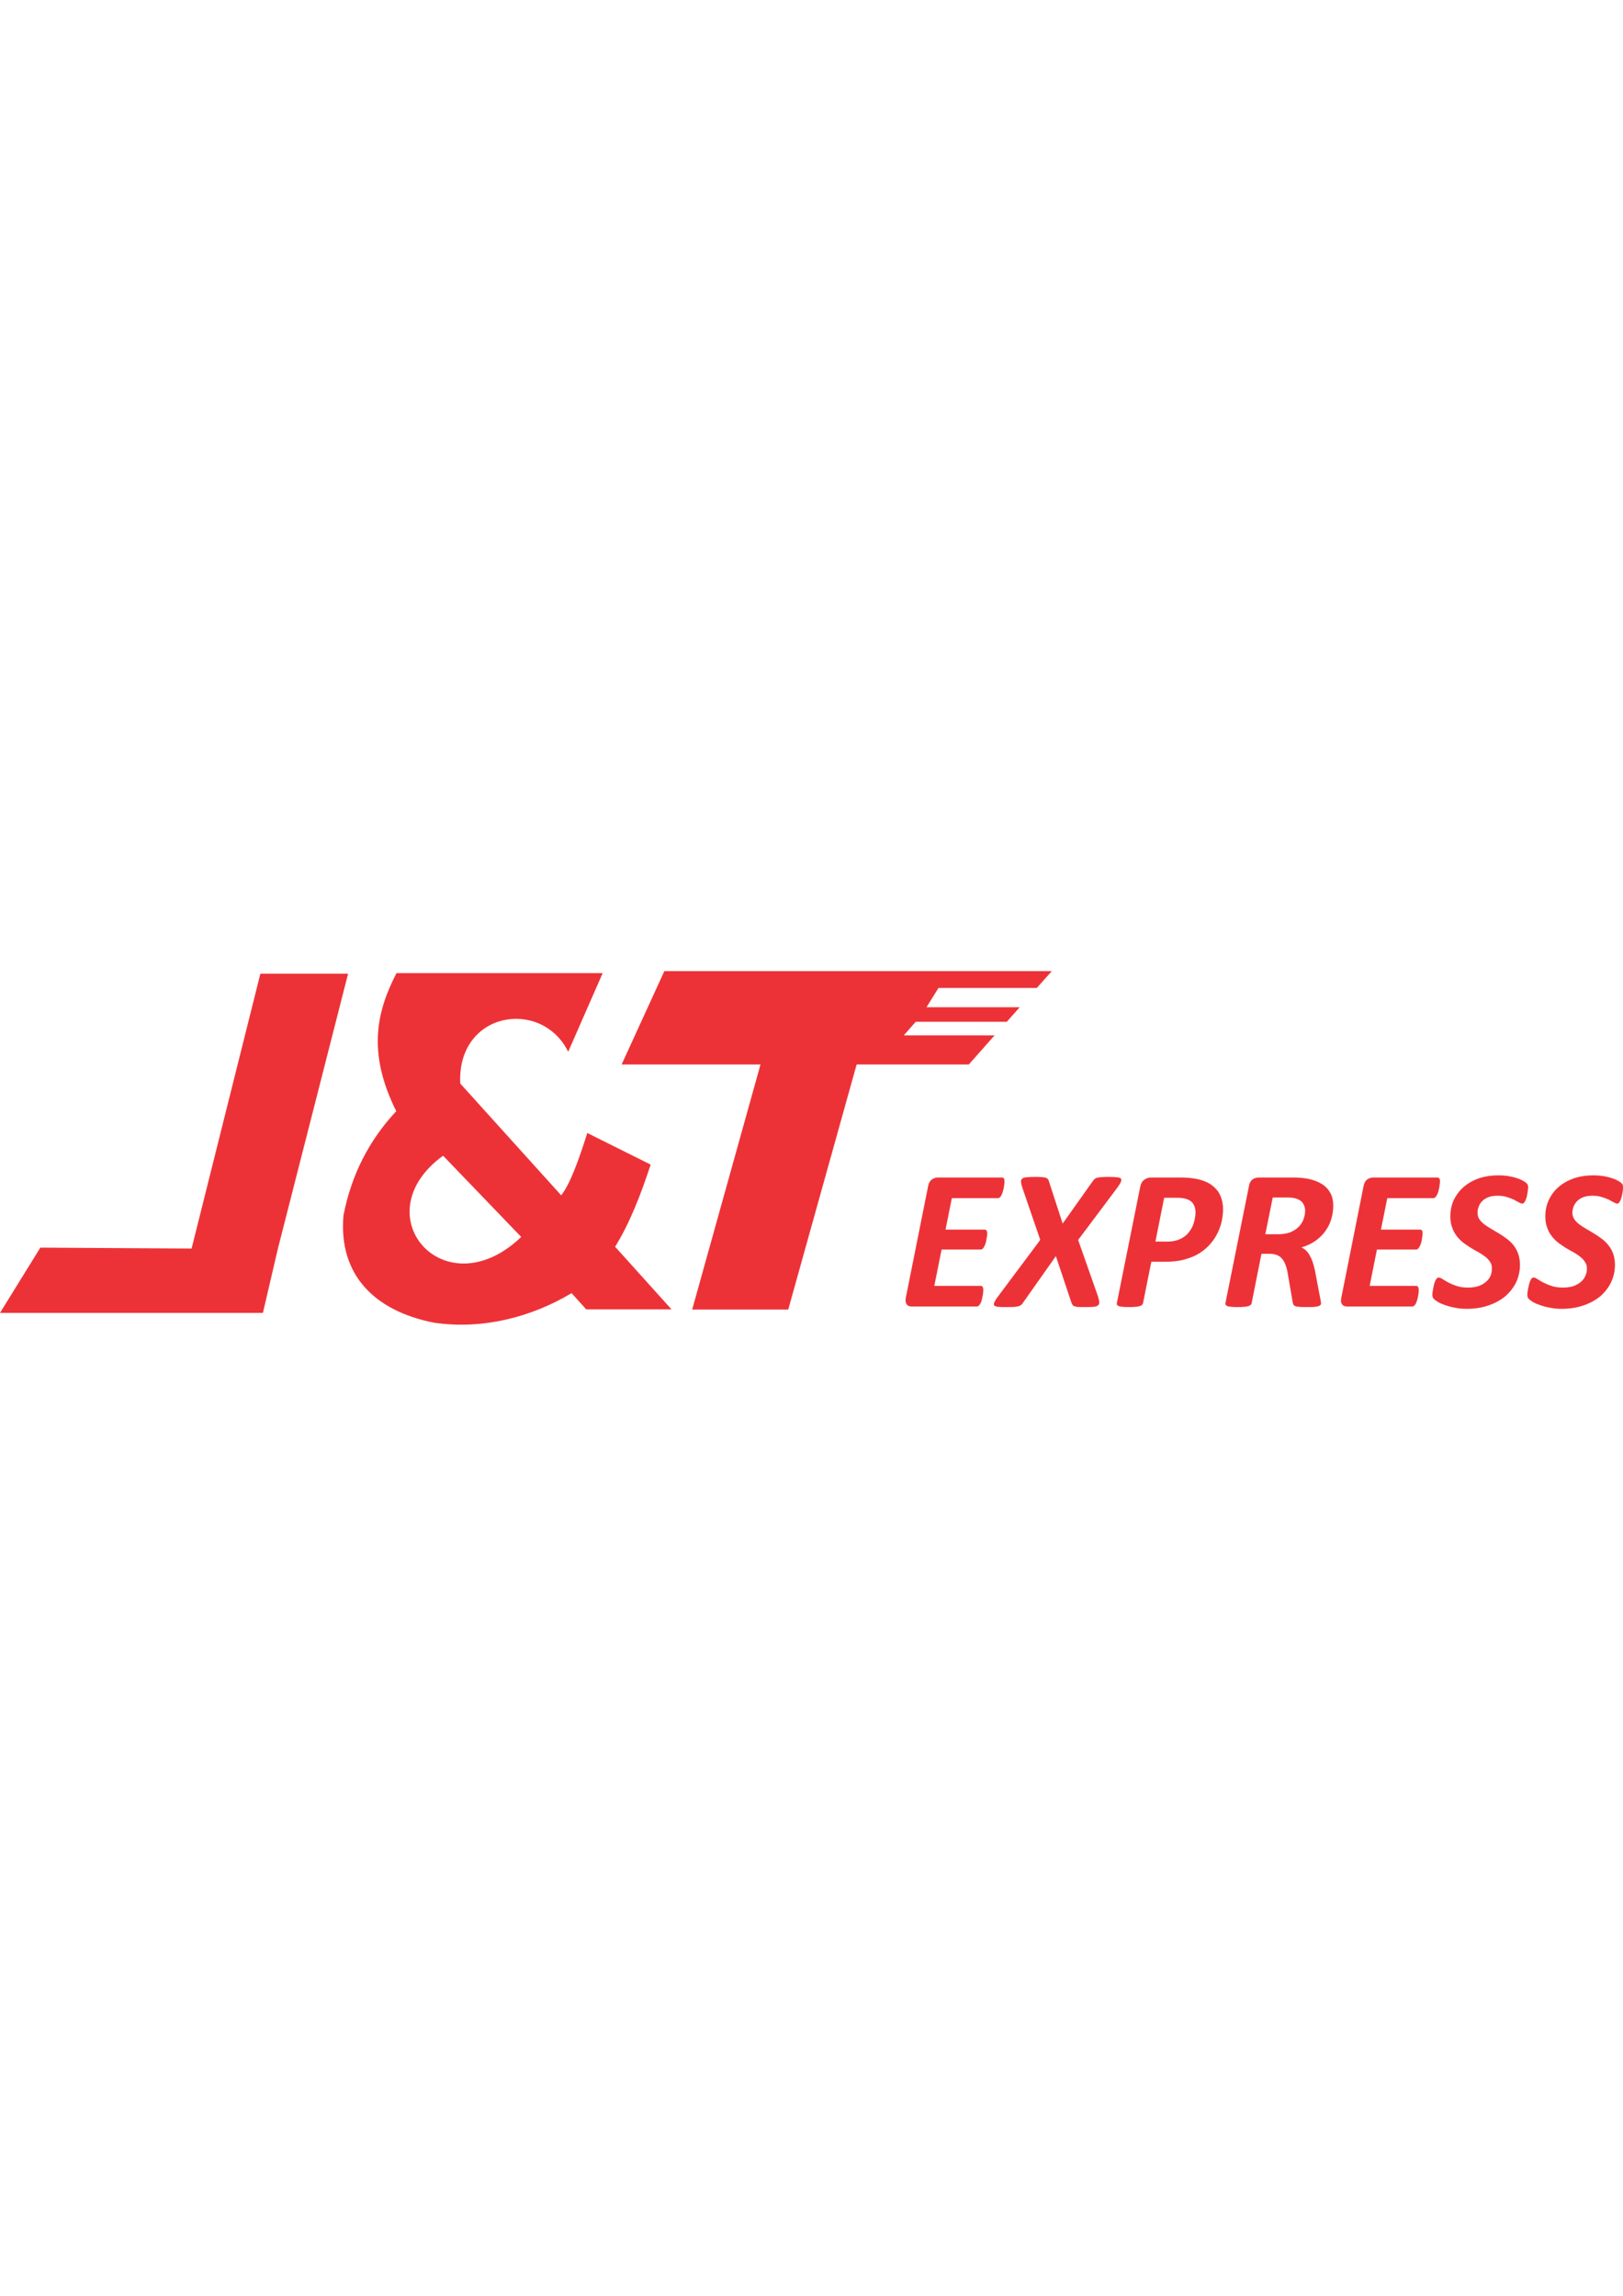 <?xml version="1.0" encoding="UTF-8"?>
<!DOCTYPE svg PUBLIC "-//W3C//DTD SVG 1.1//EN" "http://www.w3.org/Graphics/SVG/1.1/DTD/svg11.dtd">
<!-- Creator: CorelDRAW -->
<svg xmlns="http://www.w3.org/2000/svg" xml:space="preserve" width="210mm" height="297mm" version="1.1" style="shape-rendering:geometricPrecision; text-rendering:geometricPrecision; image-rendering:optimizeQuality; fill-rule:evenodd; clip-rule:evenodd"
viewBox="0 0 21000 29700"
 xmlns:xlink="http://www.w3.org/1999/xlink">
 <defs>
  <style type="text/css">
   <![CDATA[
    .fil0 {fill:#ED3237}
   ]]>
  </style>
 </defs>
 <g id="Layer_x0020_1">
  <g id="J_x0026_T_x0020_Express.cdr">
   <polygon class="fil0" points="8043,13771 9840,13771 8956,16941 10199,16941 11084,13771 12535,13771 12869,13394 11694,13394 11849,13218 13027,13218 13194,13030 11988,13030 12143,12781 13415,12781 13609,12563 8596,12563 "/>
   <polygon class="fil0" points="3402,16984 0,16984 522,16140 2479,16152 3369,12596 4504,12596 3596,16152 "/>
   <path class="fil0" d="M8689 16939l-1104 0 -189 -210c-527,314 -1156,474 -1782,382 -772,-153 -1235,-621 -1170,-1386 103,-534 337,-980 683,-1350 -386,-774 -244,-1305 3,-1786l2668 0 -446 1017c-346,-698 -1440,-522 -1397,411l1306 1446c112,-138 226,-451 338,-806l820 409c-124,376 -266,750 -460,1063l3 3 727 807 0 0zm-1945 -937l-1011 -1051c-1050,761 15,2001 1011,1051z"/>
   <path class="fil0" d="M12997 15282c0,6 0,15 -1,28 -2,12 -3,27 -6,44 -3,15 -6,31 -11,49 -4,18 -9,33 -16,48 -6,13 -13,25 -22,35 -9,9 -20,14 -30,14l-595 0 -82 407 505 0c12,0 21,4 26,12 6,9 9,21 9,36 0,7 -2,16 -2,28 -1,12 -4,27 -7,43 -2,15 -5,32 -9,48 -5,16 -11,31 -17,45 -6,13 -15,25 -22,34 -9,8 -18,12 -28,12l-506 0 -94 470 603 0c10,0 19,4 23,15 5,7 8,21 8,39 0,5 0,14 -2,28 0,13 -3,28 -6,43 -3,16 -6,33 -10,49 -4,17 -9,32 -16,47 -6,13 -14,25 -23,34 -9,7 -18,12 -28,12l-840 0c-13,0 -25,-2 -37,-6 -12,-3 -21,-11 -27,-20 -7,-9 -13,-19 -15,-32 -3,-14 -3,-30 0,-50l291 -1454c7,-37 24,-65 48,-82 22,-16 49,-25 77,-25l829 0c23,0 33,16 33,49l0 0zm953 759l257 730c9,31 15,55 16,74 2,18 -4,33 -16,42 -12,10 -32,16 -58,19 -29,3 -66,3 -115,3 -36,0 -63,0 -84,-1 -21,-2 -36,-5 -47,-9 -12,-5 -20,-9 -24,-17 -6,-6 -9,-15 -14,-25l-203 -607 -428 607c-7,10 -14,19 -23,25 -8,8 -20,12 -35,17 -15,4 -36,7 -59,9 -26,1 -57,1 -96,1 -45,0 -80,0 -106,-3 -25,-3 -43,-9 -50,-18 -8,-9 -8,-24 1,-41 8,-18 22,-42 45,-72l549 -735 -233 -679c-9,-30 -15,-54 -16,-73 -2,-18 4,-31 16,-40 10,-11 30,-17 58,-18 27,-3 66,-5 113,-5 36,0 66,2 87,3 21,2 37,5 49,9 12,5 21,11 26,18 6,8 10,18 13,30l177 544 391 -551c6,-9 14,-18 23,-26 7,-6 17,-12 31,-16 15,-3 33,-6 55,-8 22,-1 52,-3 90,-3 47,0 85,2 111,5 27,1 44,7 53,18 7,9 7,22 0,40 -8,20 -23,43 -44,73l-510 680 0 0zm1875 -398c0,48 -6,98 -16,151 -11,52 -29,104 -53,153 -24,51 -55,99 -94,143 -38,45 -85,85 -140,121 -55,35 -121,63 -194,82 -73,21 -158,30 -256,30l-175 0 -107 534c-2,9 -6,16 -12,24 -7,6 -18,12 -33,16 -15,5 -33,8 -55,9 -22,3 -51,3 -82,3 -33,0 -58,0 -81,-3 -20,-1 -37,-4 -49,-9 -12,-4 -19,-10 -24,-16 -4,-6 -6,-15 -3,-24l302 -1502c7,-40 24,-71 50,-91 26,-21 57,-31 94,-31l366 0c44,0 85,1 119,4 36,3 70,9 104,15 53,11 100,27 142,48 42,22 76,49 106,81 30,32 52,70 67,114 15,44 24,93 24,148l0 0zm-356 37c0,-40 -11,-76 -30,-107 -20,-30 -51,-51 -91,-63 -20,-6 -39,-10 -61,-12 -23,-3 -48,-3 -75,-3l-149 0 -113 567 155 0c49,0 91,-6 125,-18 36,-10 66,-27 92,-45 27,-19 50,-41 67,-67 20,-26 35,-53 47,-82 10,-28 19,-56 24,-86 6,-28 9,-57 9,-84l0 0zm1782 -83c0,56 -8,110 -23,164 -15,55 -38,106 -71,153 -33,50 -76,93 -127,132 -52,38 -116,70 -191,92 42,17 76,49 104,97 29,49 53,115 71,200l64 339c4,19 7,35 10,50 3,15 5,29 5,39 0,7 -3,15 -9,21 -6,6 -15,10 -32,15 -15,4 -34,7 -59,9 -26,1 -58,1 -97,1 -36,0 -66,0 -87,-3 -21,-1 -39,-4 -50,-10 -12,-5 -20,-11 -23,-18 -4,-8 -7,-17 -9,-27l-64 -370c-6,-43 -16,-80 -28,-113 -11,-33 -27,-60 -45,-82 -18,-23 -40,-39 -66,-49 -26,-11 -58,-17 -95,-17l-107 0 -127 637c0,9 -5,16 -12,24 -8,6 -18,12 -31,16 -15,5 -33,8 -56,9 -22,3 -50,3 -83,3 -33,0 -58,0 -79,-3 -23,-1 -39,-4 -51,-9 -12,-4 -19,-10 -24,-16 -4,-6 -6,-15 -3,-24l305 -1517c7,-37 22,-65 44,-82 24,-16 52,-25 84,-25l447 0c79,0 149,7 213,22 63,15 117,38 162,67 46,30 80,69 104,114 24,46 36,100 36,161zm-364 64c0,-24 -5,-46 -14,-67 -7,-21 -21,-39 -38,-55 -18,-15 -42,-26 -70,-35 -30,-9 -65,-12 -105,-12l-192 0 -96 475 163 0c64,0 119,-9 164,-27 45,-20 80,-43 109,-73 27,-29 47,-61 59,-97 14,-36 20,-72 20,-109zm1745 -379c0,6 0,15 -2,28 -1,12 -4,27 -6,44 -3,15 -6,31 -10,49 -5,18 -11,33 -17,48 -6,13 -15,25 -23,35 -9,9 -18,14 -29,14l-595 0 -82 407 506 0c12,0 21,4 25,12 6,9 8,21 8,36 0,7 0,16 -2,28 -1,12 -3,27 -6,43 -1,15 -6,32 -10,48 -5,16 -9,31 -17,45 -6,13 -13,25 -22,34 -9,8 -18,12 -28,12l-506 0 -94 470 604 0c10,0 18,4 22,15 6,7 9,21 9,39 0,5 -1,14 -1,28 -2,13 -3,28 -6,43 -3,16 -6,33 -11,49 -4,17 -10,32 -16,47 -6,13 -13,25 -22,34 -9,7 -18,12 -30,12l-838 0c-14,0 -27,-2 -38,-6 -12,-3 -21,-11 -28,-20 -7,-9 -12,-19 -15,-32 -3,-14 -1,-30 2,-50l290 -1454c8,-37 23,-65 47,-82 24,-16 50,-25 79,-25l827 0c23,0 35,16 35,49l0 0zm1141 79c0,8 -2,18 -3,31 -2,12 -3,27 -6,42 -2,15 -6,32 -9,48 -5,15 -9,30 -15,43 -6,14 -12,24 -20,33 -7,9 -15,13 -22,13 -12,0 -27,-6 -45,-16 -18,-10 -40,-22 -67,-36 -27,-12 -56,-24 -92,-34 -35,-12 -75,-16 -120,-16 -46,0 -85,6 -117,19 -32,12 -59,30 -79,51 -21,21 -36,44 -45,71 -11,26 -15,52 -15,79 0,30 7,58 22,82 17,24 36,45 63,66 25,19 55,39 88,58 33,19 67,39 101,60 33,19 67,43 100,67 33,25 63,52 90,85 25,33 46,68 61,110 15,42 24,91 24,145 0,80 -17,155 -49,225 -33,69 -80,128 -139,181 -61,50 -133,91 -218,119 -85,30 -179,45 -282,45 -56,0 -107,-5 -155,-15 -46,-8 -89,-20 -125,-33 -36,-12 -67,-25 -91,-40 -26,-15 -45,-29 -57,-41 -12,-13 -18,-32 -18,-58 0,-7 2,-18 3,-31 2,-15 5,-30 8,-45 3,-16 6,-33 10,-49 5,-17 9,-33 15,-46 6,-14 13,-26 21,-35 7,-7 15,-12 22,-12 15,0 33,6 53,20 20,13 46,28 76,45 29,14 65,31 107,44 40,14 89,21 148,21 50,0 95,-7 134,-19 39,-14 70,-32 95,-54 27,-22 47,-48 60,-77 13,-29 19,-62 19,-96 0,-33 -7,-61 -22,-83 -16,-26 -36,-47 -61,-68 -26,-20 -55,-40 -87,-58 -32,-18 -65,-35 -98,-56 -34,-21 -67,-44 -99,-67 -32,-24 -61,-53 -86,-85 -25,-33 -46,-69 -61,-112 -17,-42 -24,-91 -24,-146 0,-78 15,-150 46,-215 31,-64 75,-121 128,-167 56,-48 121,-84 197,-111 76,-25 161,-38 252,-38 44,0 85,3 124,9 39,7 75,14 106,25 31,9 60,21 82,33 22,12 37,22 46,30 9,8 15,17 20,25 3,10 6,21 6,34l0 0zm1227 0c0,8 0,18 -1,31 -2,12 -3,27 -6,42 -3,15 -6,32 -11,48 -3,15 -9,30 -13,43 -6,14 -14,24 -20,33 -7,9 -15,13 -22,13 -12,0 -27,-6 -46,-16 -18,-10 -41,-22 -66,-36 -27,-12 -57,-24 -92,-34 -36,-12 -75,-16 -120,-16 -46,0 -86,6 -118,19 -32,12 -58,30 -79,51 -20,21 -35,44 -46,71 -9,26 -15,52 -15,79 0,30 9,58 24,82 15,24 36,45 63,66 25,19 55,39 88,58 33,19 67,39 100,60 34,19 68,43 101,67 33,25 63,52 88,85 27,33 48,68 63,110 15,42 24,91 24,145 0,80 -17,155 -50,225 -32,69 -79,128 -138,181 -61,50 -133,91 -218,119 -85,30 -179,45 -283,45 -56,0 -106,-5 -154,-15 -48,-8 -90,-20 -125,-33 -36,-12 -67,-25 -93,-40 -24,-15 -43,-29 -55,-41 -12,-13 -18,-32 -18,-58 0,-7 2,-18 3,-31 2,-15 5,-30 8,-45 3,-16 6,-33 10,-49 5,-17 9,-33 15,-46 6,-14 13,-26 19,-35 8,-7 15,-12 24,-12 15,0 32,6 52,20 21,13 45,28 76,45 30,14 66,31 108,44 40,14 89,21 147,21 51,0 96,-7 135,-19 37,-14 70,-32 95,-54 27,-22 46,-48 58,-77 15,-29 21,-62 21,-96 0,-33 -7,-61 -24,-83 -15,-26 -34,-47 -61,-68 -24,-20 -53,-40 -85,-58 -33,-18 -65,-35 -100,-56 -33,-21 -65,-44 -98,-67 -31,-24 -61,-53 -85,-85 -27,-33 -46,-69 -61,-112 -17,-42 -24,-91 -24,-146 0,-78 15,-150 46,-215 31,-64 73,-121 128,-167 55,-48 121,-84 197,-111 76,-25 161,-38 252,-38 43,0 85,3 124,9 39,7 73,14 106,25 31,9 60,21 82,33 22,12 37,22 46,30 9,8 15,17 20,25 3,10 4,21 4,34l0 0z"/>
  </g>
 </g>
</svg>
